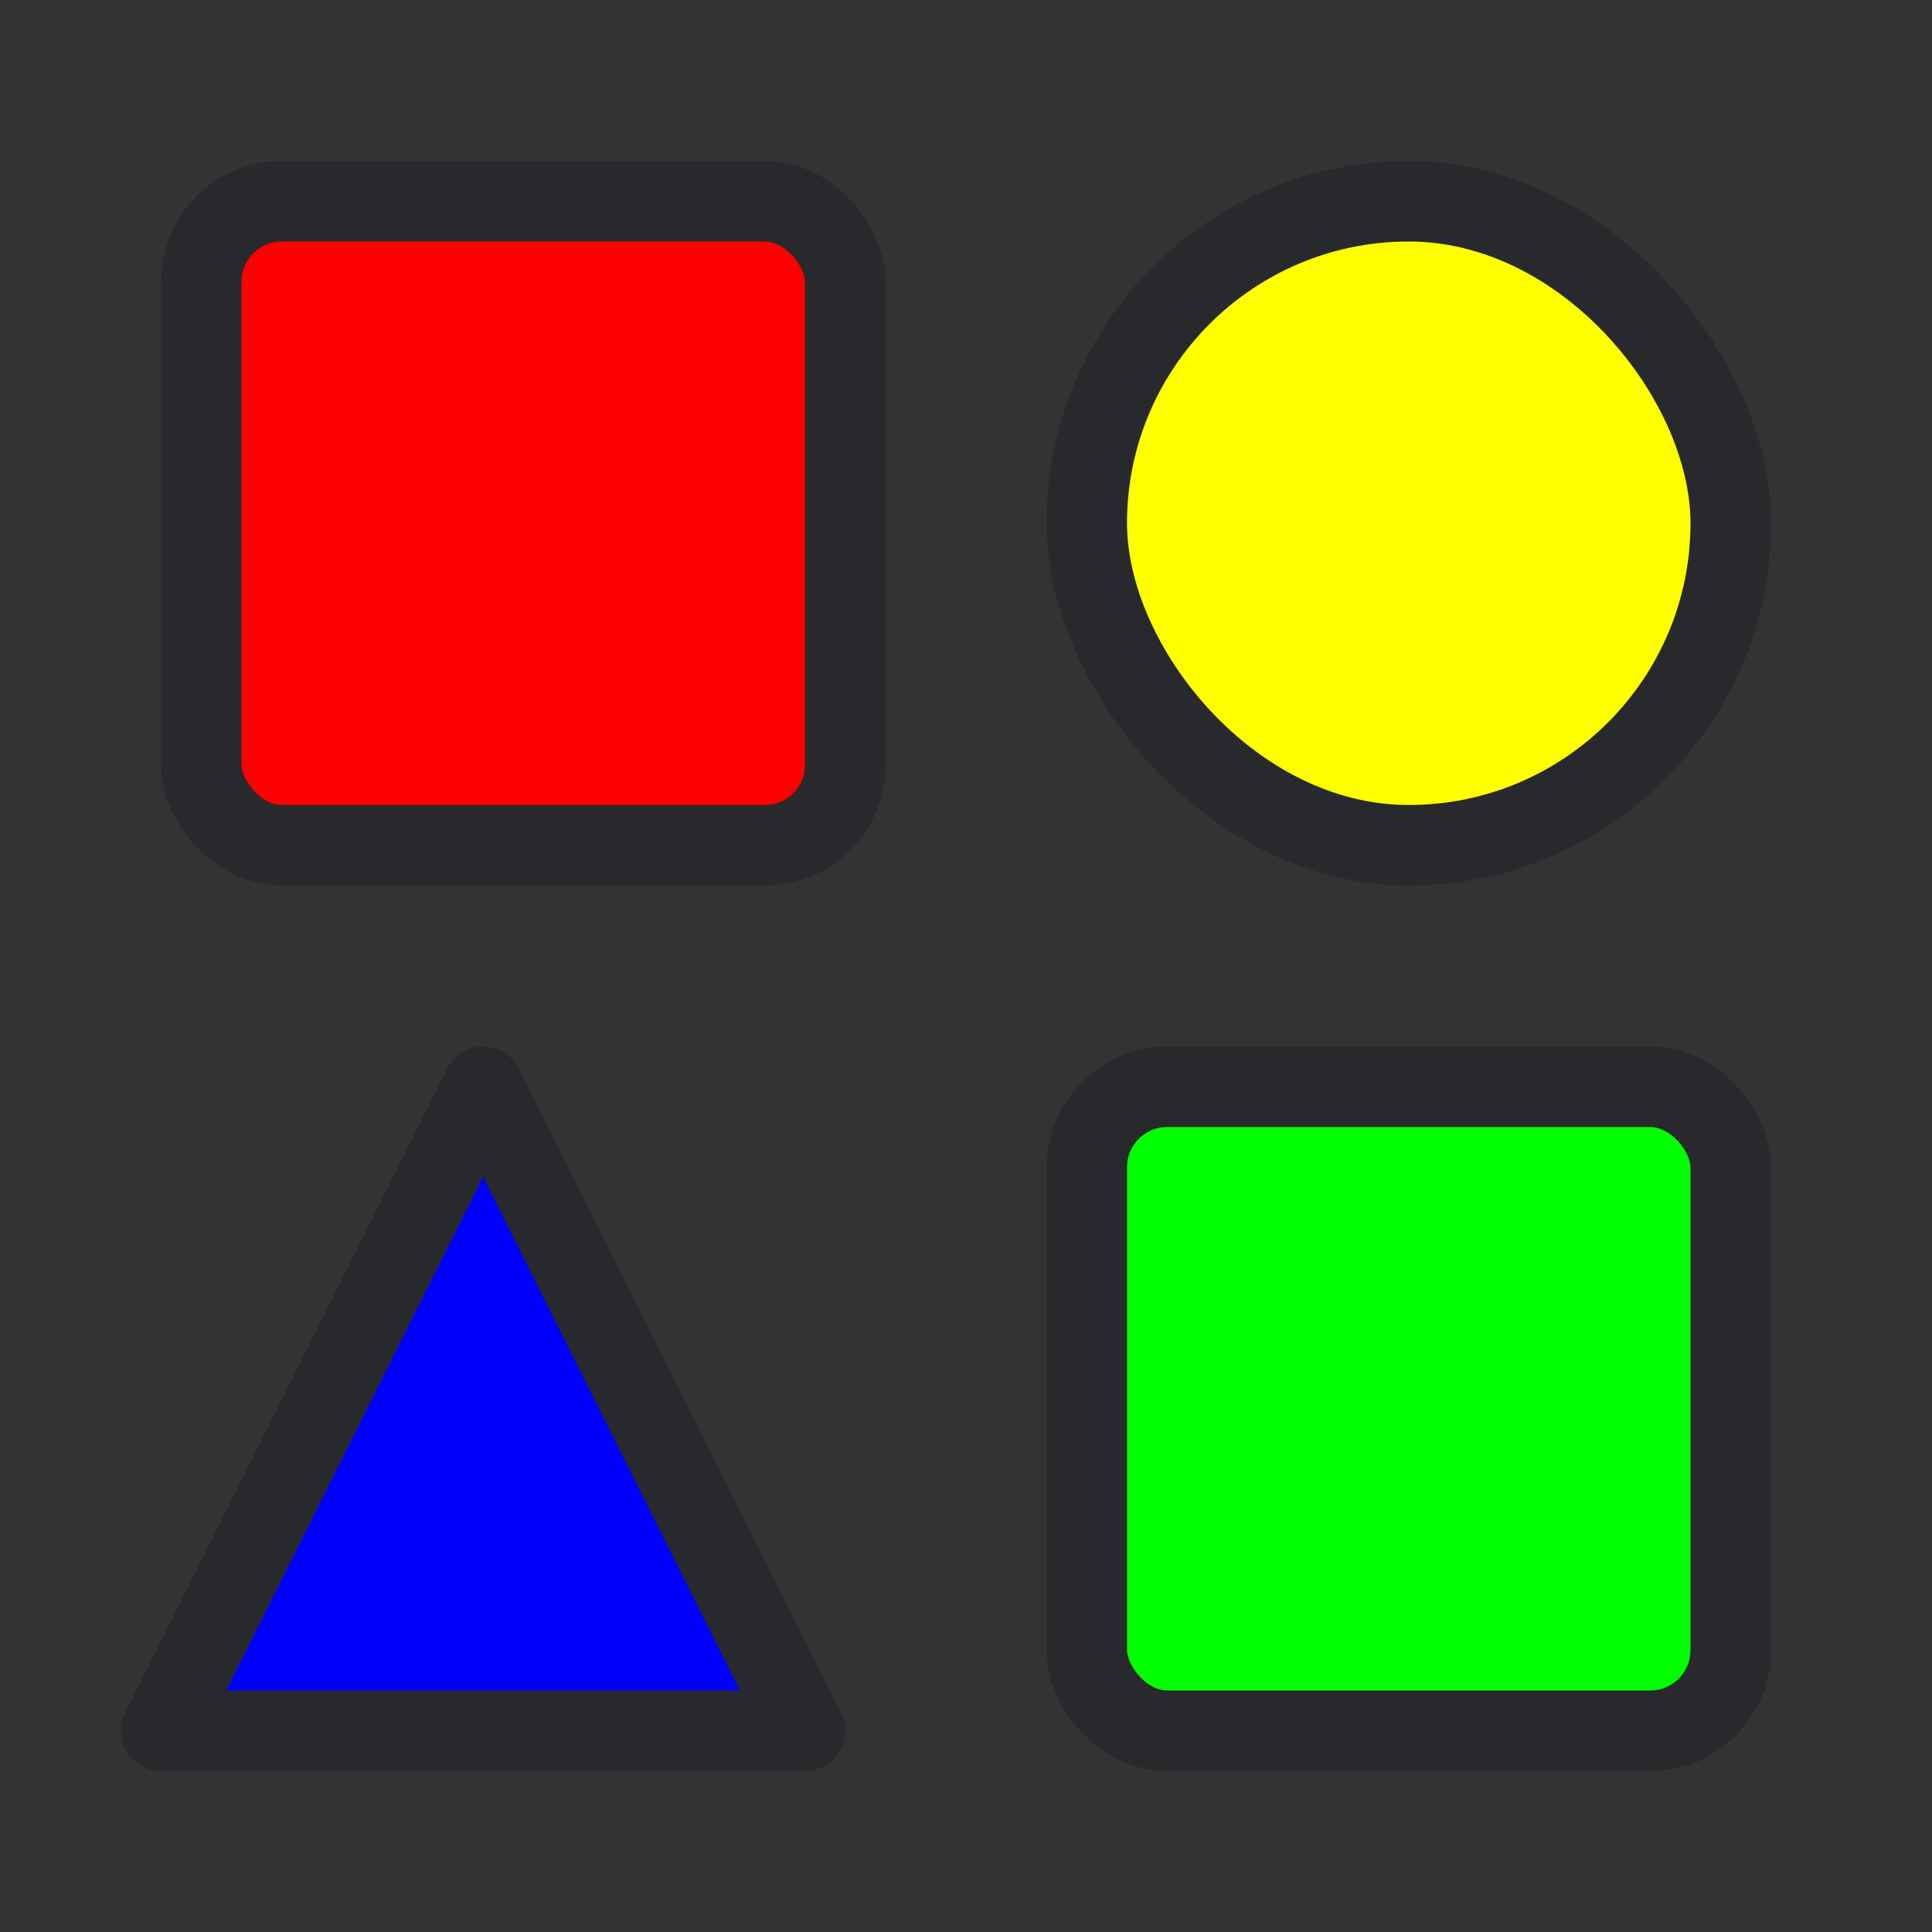 <?xml version="1.0" encoding="UTF-8" standalone="no"?>
<svg
   width="24"
   height="24"
   viewBox="0 0 24 24"
   fill="none"
   version="1.1"
   id="svg3"
   xmlns="http://www.w3.org/2000/svg"
   xmlns:svg="http://www.w3.org/2000/svg">
  <rect x="0" y="0" width="24" height="24" fill="#333333" stroke="none"/>
  <defs
     id="defs3" />
  <rect
     x="2.5"
     y="2.5"
     width="8"
     height="8"
     rx="1"
     fill="white"
     stroke="#28292C"
     id="rect1"
     style="fill:#ff0000;fill-opacity:1" />
  <rect
     x="13.5"
     y="13.5"
     width="8"
     height="8"
     rx="1"
     fill="#ffffff"
     stroke="#28292c"
     id="rect1-4"
     style="fill:#00ff00;fill-opacity:1" />
  <rect
     x="13.5"
     y="2.5"
     width="8"
     height="8"
     rx="4"
     fill="white"
     stroke="#28292C"
     id="rect2"
     style="fill:#ffff00;fill-opacity:1" />
  <path
     d="M6 13.5L2 21.5H10L6 13.5Z"
     fill="white"
     stroke="#28292C"
     stroke-linejoin="round"
     id="path2"
     style="fill:#0000ff;fill-opacity:1" />
</svg>
